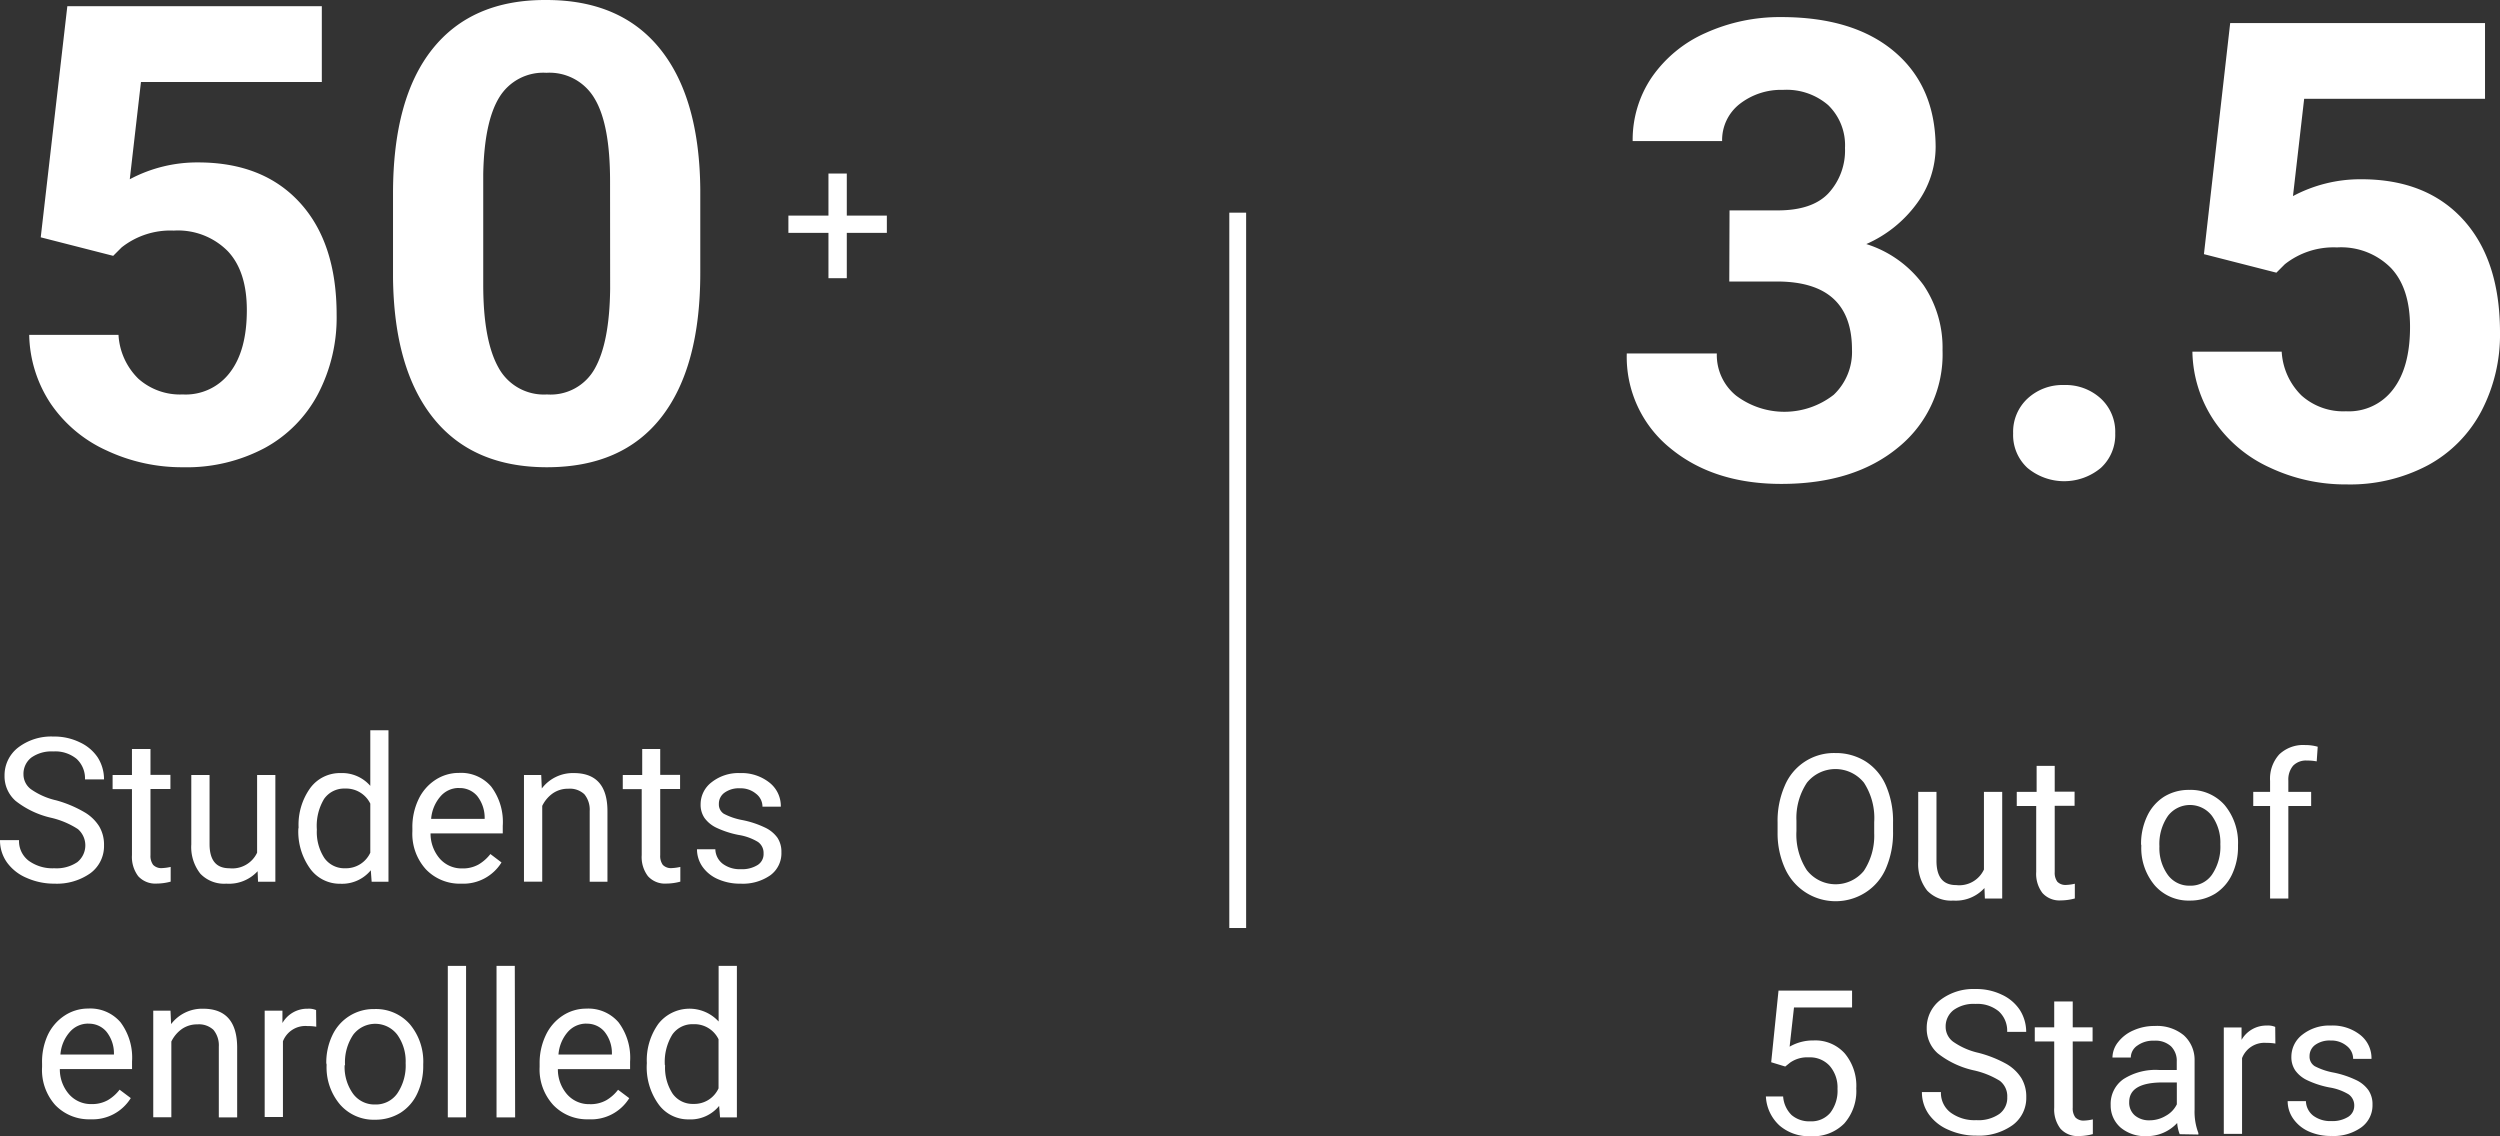 <svg xmlns="http://www.w3.org/2000/svg" viewBox="0 0 297.06 135.01"><rect x="0" y="0" width="297.06" height="135.01" fill="#333333" stroke="none"/><defs><style>.cls-1{isolation:isolate;}.cls-2{fill:#fff;}</style></defs><title>peercertAsset 1</title><g id="Layer_2" data-name="Layer 2"><g id="Layer_1-2" data-name="Layer 1"><g id="Group_7657" data-name="Group 7657"><g id="_50" data-name=" 50" class="cls-1"><g class="cls-1"><path class="cls-2" d="M4.84,28.2,8,.74H38.24v9H16.75L15.42,21.3a17,17,0,0,1,8.12-2q7.73,0,12.1,4.79T40,37.44a19.58,19.58,0,0,1-2.21,9.37,15.54,15.54,0,0,1-6.33,6.42,19.73,19.73,0,0,1-9.72,2.29,21.05,21.05,0,0,1-9.09-2A16,16,0,0,1,6.05,48a15.26,15.26,0,0,1-2.58-8.21H14.08A7.92,7.92,0,0,0,16.44,45a7.44,7.44,0,0,0,5.28,1.87,6.58,6.58,0,0,0,5.61-2.62q2-2.61,2-7.4,0-4.6-2.26-7a8.32,8.32,0,0,0-6.42-2.45,9.33,9.33,0,0,0-6.2,2l-1,1Z"/><path class="cls-2" d="M83.21,32.43q0,11.22-4.63,17.15T65,55.52q-8.82,0-13.5-5.83T46.7,33V23q0-11.31,4.69-17.18T64.92,0q8.83,0,13.51,5.81t4.78,16.68ZM72.49,21.5c0-4.48-.61-7.75-1.84-9.79a6.2,6.2,0,0,0-5.73-3.06,6.11,6.11,0,0,0-5.59,2.91c-1.2,1.95-1.83,5-1.91,9.12V33.83c0,4.41.6,7.68,1.8,9.83A6.13,6.13,0,0,0,65,46.87a6,6,0,0,0,5.68-3.08c1.16-2.06,1.77-5.2,1.82-9.44Z"/></g></g><g id="Students_enrolled" data-name="Students enrolled" class="cls-1"><g class="cls-1"><path class="cls-2" d="M6.07,97.17a10.62,10.62,0,0,1-4.21-2,3.89,3.89,0,0,1-1.32-3,4.16,4.16,0,0,1,1.61-3.34,6.44,6.44,0,0,1,4.19-1.31,6.86,6.86,0,0,1,3.13.68A5.15,5.15,0,0,1,11.61,90a4.83,4.83,0,0,1,.75,2.61H10.1a3.16,3.16,0,0,0-1-2.44,4,4,0,0,0-2.78-.88,4.12,4.12,0,0,0-2.6.73,2.45,2.45,0,0,0-.93,2,2.2,2.2,0,0,0,.89,1.76,8.51,8.51,0,0,0,3,1.32A14,14,0,0,1,10,96.49a5.1,5.1,0,0,1,1.78,1.69,4.25,4.25,0,0,1,.58,2.26,4,4,0,0,1-1.62,3.32A6.91,6.91,0,0,1,6.46,105a8,8,0,0,1-3.28-.68,5.5,5.5,0,0,1-2.35-1.84A4.51,4.51,0,0,1,0,99.83H2.26a2.94,2.94,0,0,0,1.14,2.44,4.82,4.82,0,0,0,3.06.9,4.41,4.41,0,0,0,2.73-.73,2.56,2.56,0,0,0,.07-3.92A10,10,0,0,0,6.07,97.17Z"/><path class="cls-2" d="M17.88,89v3.07h2.37v1.68H17.88v7.87a1.79,1.79,0,0,0,.32,1.15,1.35,1.35,0,0,0,1.08.38,5.56,5.56,0,0,0,1-.14v1.75a6.58,6.58,0,0,1-1.67.23,2.74,2.74,0,0,1-2.19-.88,3.8,3.8,0,0,1-.74-2.5V93.77h-2.3V92.09h2.3V89Z"/><path class="cls-2" d="M30.61,103.52A4.61,4.61,0,0,1,26.89,105a3.9,3.9,0,0,1-3.08-1.18,5.11,5.11,0,0,1-1.08-3.49V92.09H24.9v8.2c0,1.92.78,2.88,2.35,2.88a3.25,3.25,0,0,0,3.3-1.85V92.09h2.17v12.68H30.66Z"/><path class="cls-2" d="M35.48,98.33a7.46,7.46,0,0,1,1.39-4.7,4.38,4.38,0,0,1,3.62-1.77A4.43,4.43,0,0,1,44,93.38V86.77h2.16v18h-2l-.1-1.36a4.42,4.42,0,0,1-3.63,1.6,4.33,4.33,0,0,1-3.59-1.81,7.53,7.53,0,0,1-1.39-4.71Zm2.17.24a5.66,5.66,0,0,0,.89,3.38A2.9,2.9,0,0,0,41,103.17a3.18,3.18,0,0,0,3-1.85V95.49a3.2,3.2,0,0,0-3-1.79,2.9,2.9,0,0,0-2.49,1.23A6.2,6.2,0,0,0,37.65,98.57Z"/><path class="cls-2" d="M54.81,105a5.55,5.55,0,0,1-4.2-1.7A6.28,6.28,0,0,1,49,98.79v-.4A7.62,7.62,0,0,1,49.72,95a5.63,5.63,0,0,1,2-2.32,5.08,5.08,0,0,1,2.81-.84,4.72,4.72,0,0,1,3.84,1.63,7,7,0,0,1,1.37,4.66v.9H51.16a4.55,4.55,0,0,0,1.1,3,3.45,3.45,0,0,0,2.67,1.16,3.79,3.79,0,0,0,1.94-.47,5,5,0,0,0,1.4-1.24l1.32,1A5.33,5.33,0,0,1,54.81,105Zm-.27-11.37a2.87,2.87,0,0,0-2.2,1,4.62,4.62,0,0,0-1.11,2.67h6.36v-.16a4.17,4.17,0,0,0-.89-2.56A2.72,2.72,0,0,0,54.54,93.64Z"/><path class="cls-2" d="M64.31,92.09l.07,1.6a4.63,4.63,0,0,1,3.8-1.83q4,0,4,4.53v8.38H70.07V96.38a2.9,2.9,0,0,0-.63-2,2.51,2.51,0,0,0-1.92-.66,3.16,3.16,0,0,0-1.85.56,3.9,3.9,0,0,0-1.24,1.48v9H62.26V92.09Z"/><path class="cls-2" d="M78.45,89v3.07h2.36v1.68H78.45v7.87a1.79,1.79,0,0,0,.31,1.15,1.35,1.35,0,0,0,1.08.38,5.56,5.56,0,0,0,1-.14v1.75a6.5,6.5,0,0,1-1.66.23,2.71,2.71,0,0,1-2.19-.88,3.75,3.75,0,0,1-.74-2.5V93.77H74V92.09h2.31V89Z"/><path class="cls-2" d="M90.73,101.41a1.59,1.59,0,0,0-.67-1.37,6.38,6.38,0,0,0-2.3-.83,11.18,11.18,0,0,1-2.62-.85,3.72,3.72,0,0,1-1.43-1.17,2.78,2.78,0,0,1-.46-1.62,3.29,3.29,0,0,1,1.32-2.63,5.14,5.14,0,0,1,3.37-1.08A5.32,5.32,0,0,1,91.44,93a3.54,3.54,0,0,1,1.34,2.85H90.6a1.93,1.93,0,0,0-.76-1.53,2.83,2.83,0,0,0-1.9-.65,2.91,2.91,0,0,0-1.85.52,1.6,1.6,0,0,0-.67,1.34A1.31,1.31,0,0,0,86,96.69a7.7,7.7,0,0,0,2.24.76,11.21,11.21,0,0,1,2.63.87,3.81,3.81,0,0,1,1.5,1.21,3,3,0,0,1,.48,1.73A3.24,3.24,0,0,1,91.54,104,5.69,5.69,0,0,1,88,105a6.38,6.38,0,0,1-2.7-.54A4.34,4.34,0,0,1,83.48,103a3.62,3.62,0,0,1-.66-2.09H85a2.24,2.24,0,0,0,.88,1.73,3.36,3.36,0,0,0,2.15.64,3.48,3.48,0,0,0,2-.5A1.53,1.53,0,0,0,90.73,101.41Z"/></g><g class="cls-1"><path class="cls-2" d="M10.76,133a5.55,5.55,0,0,1-4.2-1.7A6.24,6.24,0,0,1,5,126.79v-.4A7.62,7.62,0,0,1,5.67,123a5.63,5.63,0,0,1,2-2.32,5.06,5.06,0,0,1,2.81-.84,4.72,4.72,0,0,1,3.84,1.63,7,7,0,0,1,1.37,4.66v.9H7.11a4.5,4.5,0,0,0,1.1,3,3.45,3.45,0,0,0,2.67,1.16,3.79,3.79,0,0,0,1.94-.47,4.82,4.82,0,0,0,1.39-1.24l1.33,1A5.33,5.33,0,0,1,10.76,133Zm-.27-11.37a2.87,2.87,0,0,0-2.2,1,4.55,4.55,0,0,0-1.11,2.67h6.36v-.16a4.11,4.11,0,0,0-.9-2.56A2.7,2.7,0,0,0,10.49,121.64Z"/><path class="cls-2" d="M20.26,120.09l.07,1.6a4.63,4.63,0,0,1,3.8-1.83q4,0,4.05,4.53v8.38H26v-8.39a2.9,2.9,0,0,0-.63-2,2.51,2.51,0,0,0-1.92-.66,3.16,3.16,0,0,0-1.85.56,3.9,3.9,0,0,0-1.24,1.48v9H18.21V120.09Z"/><path class="cls-2" d="M37.58,122a5.93,5.93,0,0,0-1.06-.08,2.86,2.86,0,0,0-2.9,1.81v9H31.45V120.09h2.11l0,1.47a3.38,3.38,0,0,1,3-1.7,2.22,2.22,0,0,1,1,.16Z"/><path class="cls-2" d="M38.77,126.32A7.5,7.5,0,0,1,39.5,123a5.4,5.4,0,0,1,5-3.1,5.36,5.36,0,0,1,4.19,1.79,6.9,6.9,0,0,1,1.6,4.77v.15a7.61,7.61,0,0,1-.71,3.33,5.38,5.38,0,0,1-2,2.29,5.68,5.68,0,0,1-3,.82,5.3,5.3,0,0,1-4.17-1.8,6.82,6.82,0,0,1-1.6-4.74Zm2.18.25a5.44,5.44,0,0,0,1,3.39,3.15,3.15,0,0,0,2.62,1.28,3.11,3.11,0,0,0,2.63-1.3,5.9,5.9,0,0,0,1-3.62,5.41,5.41,0,0,0-1-3.38,3.29,3.29,0,0,0-5.22,0A5.85,5.85,0,0,0,41,126.57Z"/><path class="cls-2" d="M55.38,132.77H53.21v-18h2.17Z"/><path class="cls-2" d="M61.21,132.77H59v-18h2.17Z"/><path class="cls-2" d="M69.94,133a5.55,5.55,0,0,1-4.2-1.7,6.24,6.24,0,0,1-1.62-4.52v-.4a7.62,7.62,0,0,1,.73-3.37,5.63,5.63,0,0,1,2-2.32,5.06,5.06,0,0,1,2.81-.84,4.72,4.72,0,0,1,3.84,1.63,7,7,0,0,1,1.37,4.66v.9H66.29a4.5,4.5,0,0,0,1.1,3,3.45,3.45,0,0,0,2.66,1.16,3.8,3.8,0,0,0,2-.47,4.82,4.82,0,0,0,1.39-1.24l1.33,1A5.33,5.33,0,0,1,69.94,133Zm-.27-11.37a2.9,2.9,0,0,0-2.21,1,4.61,4.61,0,0,0-1.1,2.67h6.35v-.16a4.05,4.05,0,0,0-.89-2.56A2.7,2.7,0,0,0,69.67,121.64Z"/><path class="cls-2" d="M76.86,126.33a7.4,7.4,0,0,1,1.39-4.7,4.7,4.7,0,0,1,7.14-.25v-6.61h2.17v18h-2l-.11-1.36a4.38,4.38,0,0,1-3.62,1.6,4.33,4.33,0,0,1-3.59-1.81,7.53,7.53,0,0,1-1.39-4.71Zm2.17.24a5.66,5.66,0,0,0,.89,3.38,2.9,2.9,0,0,0,2.46,1.22,3.16,3.16,0,0,0,3-1.85v-5.83a3.18,3.18,0,0,0-3-1.79,2.9,2.9,0,0,0-2.49,1.23A6.2,6.2,0,0,0,79,126.57Z"/></g></g><g id="_3.5" data-name=" 3.5" class="cls-1"><g class="cls-1"><path class="cls-2" d="M205.51,25h5.72q4.08,0,6-2a7.49,7.49,0,0,0,2-5.42,6.63,6.63,0,0,0-2-5.09,7.55,7.55,0,0,0-5.36-1.81,8,8,0,0,0-5.16,1.68,5.43,5.43,0,0,0-2.08,4.4H194a13.21,13.21,0,0,1,2.28-7.59,15.26,15.26,0,0,1,6.38-5.25,21.37,21.37,0,0,1,9-1.89q8.58,0,13.43,4.1T230,17.4a11.37,11.37,0,0,1-2.27,6.83A14.76,14.76,0,0,1,221.76,29a13.35,13.35,0,0,1,6.81,4.89,13.27,13.27,0,0,1,2.25,7.72,14.21,14.21,0,0,1-5.25,11.54q-5.25,4.35-13.9,4.35-8.08,0-13.23-4.27A13.94,13.94,0,0,1,193.3,42H204a6.21,6.21,0,0,0,2.28,5,9.52,9.52,0,0,0,11.61-.09,7,7,0,0,0,2.17-5.37q0-8.08-8.9-8.09h-5.68Z"/><path class="cls-2" d="M239.21,51.5a5.39,5.39,0,0,1,1.72-4.15,6.09,6.09,0,0,1,4.32-1.6,6.18,6.18,0,0,1,4.37,1.6,5.39,5.39,0,0,1,1.72,4.15,5.31,5.31,0,0,1-1.71,4.1,6.81,6.81,0,0,1-8.72,0A5.3,5.3,0,0,1,239.21,51.5Z"/><path class="cls-2" d="M261.88,30.2,265,2.74h30.28v9H273.79L272.46,23.3a17,17,0,0,1,8.12-2q7.73,0,12.1,4.79t4.38,13.39a19.58,19.58,0,0,1-2.21,9.37,15.54,15.54,0,0,1-6.33,6.42,19.73,19.73,0,0,1-9.72,2.29,21,21,0,0,1-9.09-2A16,16,0,0,1,263.09,50a15.18,15.18,0,0,1-2.58-8.21h10.61A7.92,7.92,0,0,0,273.48,47a7.44,7.44,0,0,0,5.28,1.87,6.58,6.58,0,0,0,5.61-2.62q2-2.61,2-7.4,0-4.6-2.26-7a8.32,8.32,0,0,0-6.42-2.45,9.33,9.33,0,0,0-6.2,2l-1,1Z"/></g></g><g id="Out_of_5_Stars" data-name="Out of 5 Stars" class="cls-1"><g class="cls-1"><path class="cls-2" d="M224.94,98.79a10.63,10.63,0,0,1-.84,4.38,6.38,6.38,0,0,1-2.39,2.85,6.59,6.59,0,0,1-9.61-2.83,10.09,10.09,0,0,1-.88-4.24V97.71a10.37,10.37,0,0,1,.85-4.34,6.32,6.32,0,0,1,6-3.89,6.64,6.64,0,0,1,3.62,1,6.41,6.41,0,0,1,2.41,2.87,10.61,10.61,0,0,1,.84,4.37Zm-2.24-1.1A7.7,7.7,0,0,0,221.48,93a4.35,4.35,0,0,0-6.77,0,7.55,7.55,0,0,0-1.25,4.51v1.25a7.73,7.73,0,0,0,1.23,4.63,4.33,4.33,0,0,0,6.78.09A7.58,7.58,0,0,0,222.7,99Z"/><path class="cls-2" d="M235.8,105.52a4.6,4.6,0,0,1-3.71,1.49,3.94,3.94,0,0,1-3.09-1.18,5.11,5.11,0,0,1-1.07-3.49V94.09h2.17v8.2q0,2.88,2.34,2.88a3.23,3.23,0,0,0,3.3-1.85V94.09h2.17v12.68h-2.06Z"/><path class="cls-2" d="M244.15,91v3.07h2.36v1.68h-2.36v7.87a1.79,1.79,0,0,0,.31,1.15,1.35,1.35,0,0,0,1.08.38,5.56,5.56,0,0,0,1-.14v1.75a6.5,6.5,0,0,1-1.66.23,2.71,2.71,0,0,1-2.19-.88,3.75,3.75,0,0,1-.74-2.5V95.77h-2.31V94.09H242V91Z"/><path class="cls-2" d="M254.41,100.32a7.64,7.64,0,0,1,.73-3.36,5.48,5.48,0,0,1,2-2.29,5.56,5.56,0,0,1,3-.81,5.38,5.38,0,0,1,4.19,1.79,7,7,0,0,1,1.6,4.77v.15a7.61,7.61,0,0,1-.71,3.33,5.45,5.45,0,0,1-2,2.29,5.68,5.68,0,0,1-3,.82,5.33,5.33,0,0,1-4.18-1.8,6.87,6.87,0,0,1-1.6-4.74Zm2.18.25a5.44,5.44,0,0,0,1,3.39,3.14,3.14,0,0,0,2.62,1.28,3.08,3.08,0,0,0,2.62-1.3,5.9,5.9,0,0,0,1-3.62,5.41,5.41,0,0,0-1-3.38,3.29,3.29,0,0,0-5.22,0A5.85,5.85,0,0,0,256.59,100.57Z"/><path class="cls-2" d="M269.74,106.77v-11h-2V94.09h2v-1.3a4.29,4.29,0,0,1,1.09-3.15,4.12,4.12,0,0,1,3.08-1.11,5.4,5.4,0,0,1,1.49.2l-.12,1.74a6.15,6.15,0,0,0-1.17-.1,2.13,2.13,0,0,0-1.63.61,2.55,2.55,0,0,0-.57,1.77v1.34h2.71v1.68h-2.71v11Z"/></g><g class="cls-1"><path class="cls-2" d="M210.46,126.22l.87-8.51h8.74v2h-6.9l-.52,4.66a5.55,5.55,0,0,1,2.85-.74,4.69,4.69,0,0,1,3.7,1.54,6,6,0,0,1,1.37,4.17,5.82,5.82,0,0,1-1.42,4.15,5.19,5.19,0,0,1-4,1.52,5.36,5.36,0,0,1-3.69-1.26,5,5,0,0,1-1.63-3.46h2.05a3.42,3.42,0,0,0,1,2.2,3.21,3.21,0,0,0,2.22.75,2.93,2.93,0,0,0,2.37-1,4.29,4.29,0,0,0,.87-2.85,3.92,3.92,0,0,0-.94-2.75,3.16,3.16,0,0,0-2.47-1,3.54,3.54,0,0,0-2.23.63l-.57.46Z"/><path class="cls-2" d="M234.47,127.17a10.62,10.62,0,0,1-4.21-2,3.89,3.89,0,0,1-1.32-3,4.16,4.16,0,0,1,1.61-3.34,6.46,6.46,0,0,1,4.19-1.31,6.93,6.93,0,0,1,3.14.68A5.12,5.12,0,0,1,240,120a4.84,4.84,0,0,1,.76,2.61H238.5a3.12,3.12,0,0,0-1-2.44,4,4,0,0,0-2.78-.88,4.07,4.07,0,0,0-2.59.73,2.46,2.46,0,0,0-.94,2,2.2,2.2,0,0,0,.89,1.76,8.51,8.51,0,0,0,3,1.32,14,14,0,0,1,3.33,1.32,5.1,5.1,0,0,1,1.78,1.69,4.25,4.25,0,0,1,.58,2.26,4,4,0,0,1-1.62,3.32,6.89,6.89,0,0,1-4.32,1.25,8,8,0,0,1-3.28-.68,5.5,5.5,0,0,1-2.35-1.84,4.51,4.51,0,0,1-.83-2.66h2.26a2.92,2.92,0,0,0,1.15,2.44,4.79,4.79,0,0,0,3.05.9,4.37,4.37,0,0,0,2.73-.73,2.36,2.36,0,0,0,.95-2,2.31,2.31,0,0,0-.88-1.94A10,10,0,0,0,234.47,127.17Z"/><path class="cls-2" d="M246.29,119v3.07h2.36v1.68h-2.36v7.87a1.79,1.79,0,0,0,.31,1.15,1.35,1.35,0,0,0,1.08.38,5.56,5.56,0,0,0,1-.14v1.75a6.5,6.5,0,0,1-1.66.23,2.71,2.71,0,0,1-2.19-.88,3.75,3.75,0,0,1-.74-2.5v-7.86h-2.31v-1.68h2.31V119Z"/><path class="cls-2" d="M259,134.77a4.78,4.78,0,0,1-.3-1.33A4.86,4.86,0,0,1,255.1,135,4.52,4.52,0,0,1,252,134a3.45,3.45,0,0,1-1.2-2.69,3.58,3.58,0,0,1,1.51-3.08,7.08,7.08,0,0,1,4.23-1.09h2.11v-1a2.41,2.41,0,0,0-.68-1.81,2.72,2.72,0,0,0-2-.67,3.18,3.18,0,0,0-2,.58,1.73,1.73,0,0,0-.78,1.42h-2.18a3,3,0,0,1,.67-1.83,4.57,4.57,0,0,1,1.83-1.4,6.07,6.07,0,0,1,2.54-.52,5,5,0,0,1,3.43,1.1,3.93,3.93,0,0,1,1.29,3v5.84a7.1,7.1,0,0,0,.45,2.78v.18Zm-3.6-1.65a3.75,3.75,0,0,0,1.94-.53,3.11,3.11,0,0,0,1.32-1.37v-2.6H257q-4,0-4,2.33a2,2,0,0,0,.68,1.6A2.6,2.6,0,0,0,255.41,133.12Z"/><path class="cls-2" d="M270.37,124a6,6,0,0,0-1.07-.08,2.84,2.84,0,0,0-2.89,1.81v9h-2.17V122.09h2.11l0,1.47a3.39,3.39,0,0,1,3-1.7,2.22,2.22,0,0,1,1,.16Z"/><path class="cls-2" d="M279.74,131.41a1.61,1.61,0,0,0-.66-1.37,6.37,6.37,0,0,0-2.31-.83,10.92,10.92,0,0,1-2.61-.85,3.64,3.64,0,0,1-1.43-1.17,2.78,2.78,0,0,1-.46-1.62,3.31,3.31,0,0,1,1.31-2.63,5.16,5.16,0,0,1,3.37-1.08,5.3,5.3,0,0,1,3.5,1.11,3.51,3.51,0,0,1,1.34,2.85h-2.18a1.94,1.94,0,0,0-.75-1.53,2.85,2.85,0,0,0-1.91-.65,2.93,2.93,0,0,0-1.85.52,1.63,1.63,0,0,0-.67,1.34,1.33,1.33,0,0,0,.62,1.19,7.9,7.9,0,0,0,2.25.76,11.37,11.37,0,0,1,2.63.87,3.77,3.77,0,0,1,1.49,1.21,2.94,2.94,0,0,1,.49,1.73,3.23,3.23,0,0,1-1.36,2.72,5.67,5.67,0,0,1-3.53,1,6.36,6.36,0,0,1-2.69-.54,4.44,4.44,0,0,1-1.84-1.51,3.62,3.62,0,0,1-.66-2.09H274a2.26,2.26,0,0,0,.87,1.73,3.38,3.38,0,0,0,2.15.64,3.54,3.54,0,0,0,2-.5A1.54,1.54,0,0,0,279.74,131.41Z"/></g></g><g id="Line_5" data-name="Line 5"><rect class="cls-2" x="146.07" y="25.27" width="2" height="85"/></g><g id="_" data-name=" " class="cls-1"><g class="cls-1"><path class="cls-2" d="M100.62,25.62h4.76v2.05h-4.76v5.39H98.44V27.67H93.68V25.62h4.76v-5h2.18Z"/></g></g></g></g></g></svg>